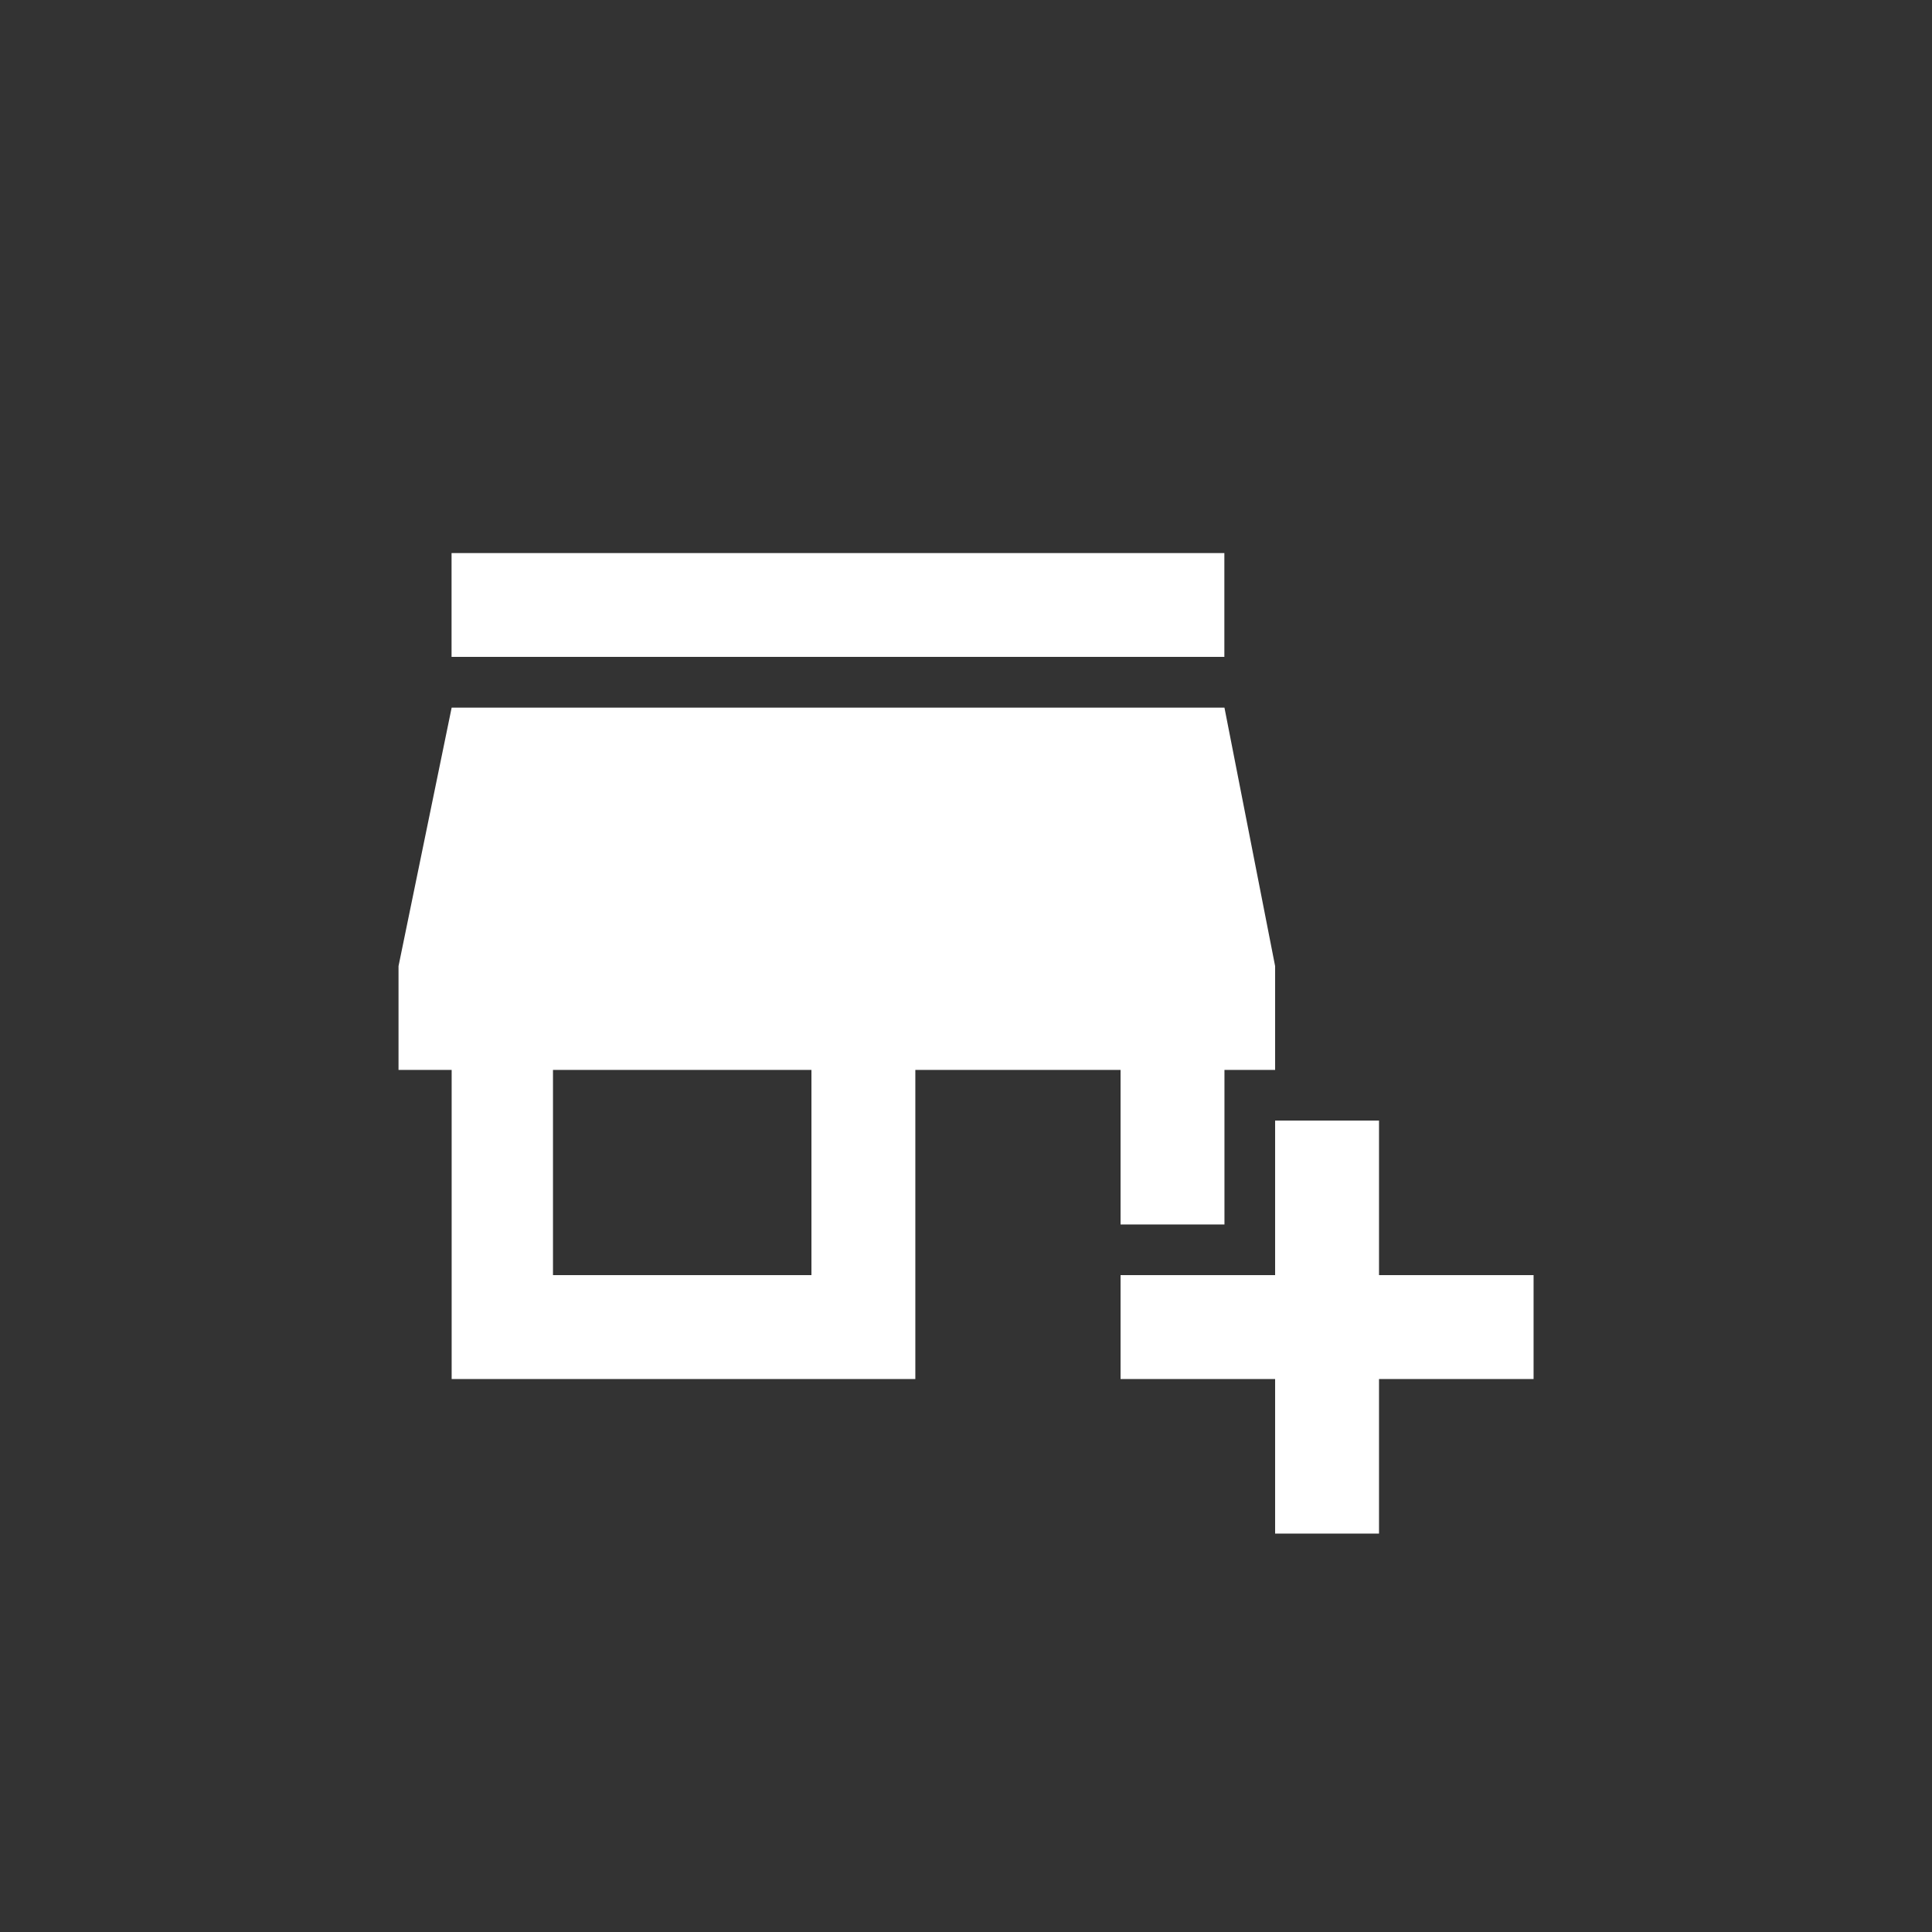 <!-- Generated by IcoMoon.io -->
<svg version="1.1" xmlns="http://www.w3.org/2000/svg" width="40" height="40" viewBox="0 0 40 40">
<rect x="0" y="0" width="40" height="40" fill="#333333" stroke="none"/>
<title>mt-add_business</title>
<path fill="#fff" d="M23.2 25.351h2.151v-3.2h1.049v-2.149l-1.049-5.351h-16l-1.1 5.351v2.149h1.1v6.4h9.6v-6.4h4.249v3.2zM16.8 26.4h-5.351v-4.249h5.351v4.249zM9.349 11.451h16v2.149h-16v-2.149zM28.551 26.4v-3.2h-2.151v3.2h-3.2v2.151h3.2v3.2h2.151v-3.2h3.2v-2.151h-3.2z"></path>
</svg>
